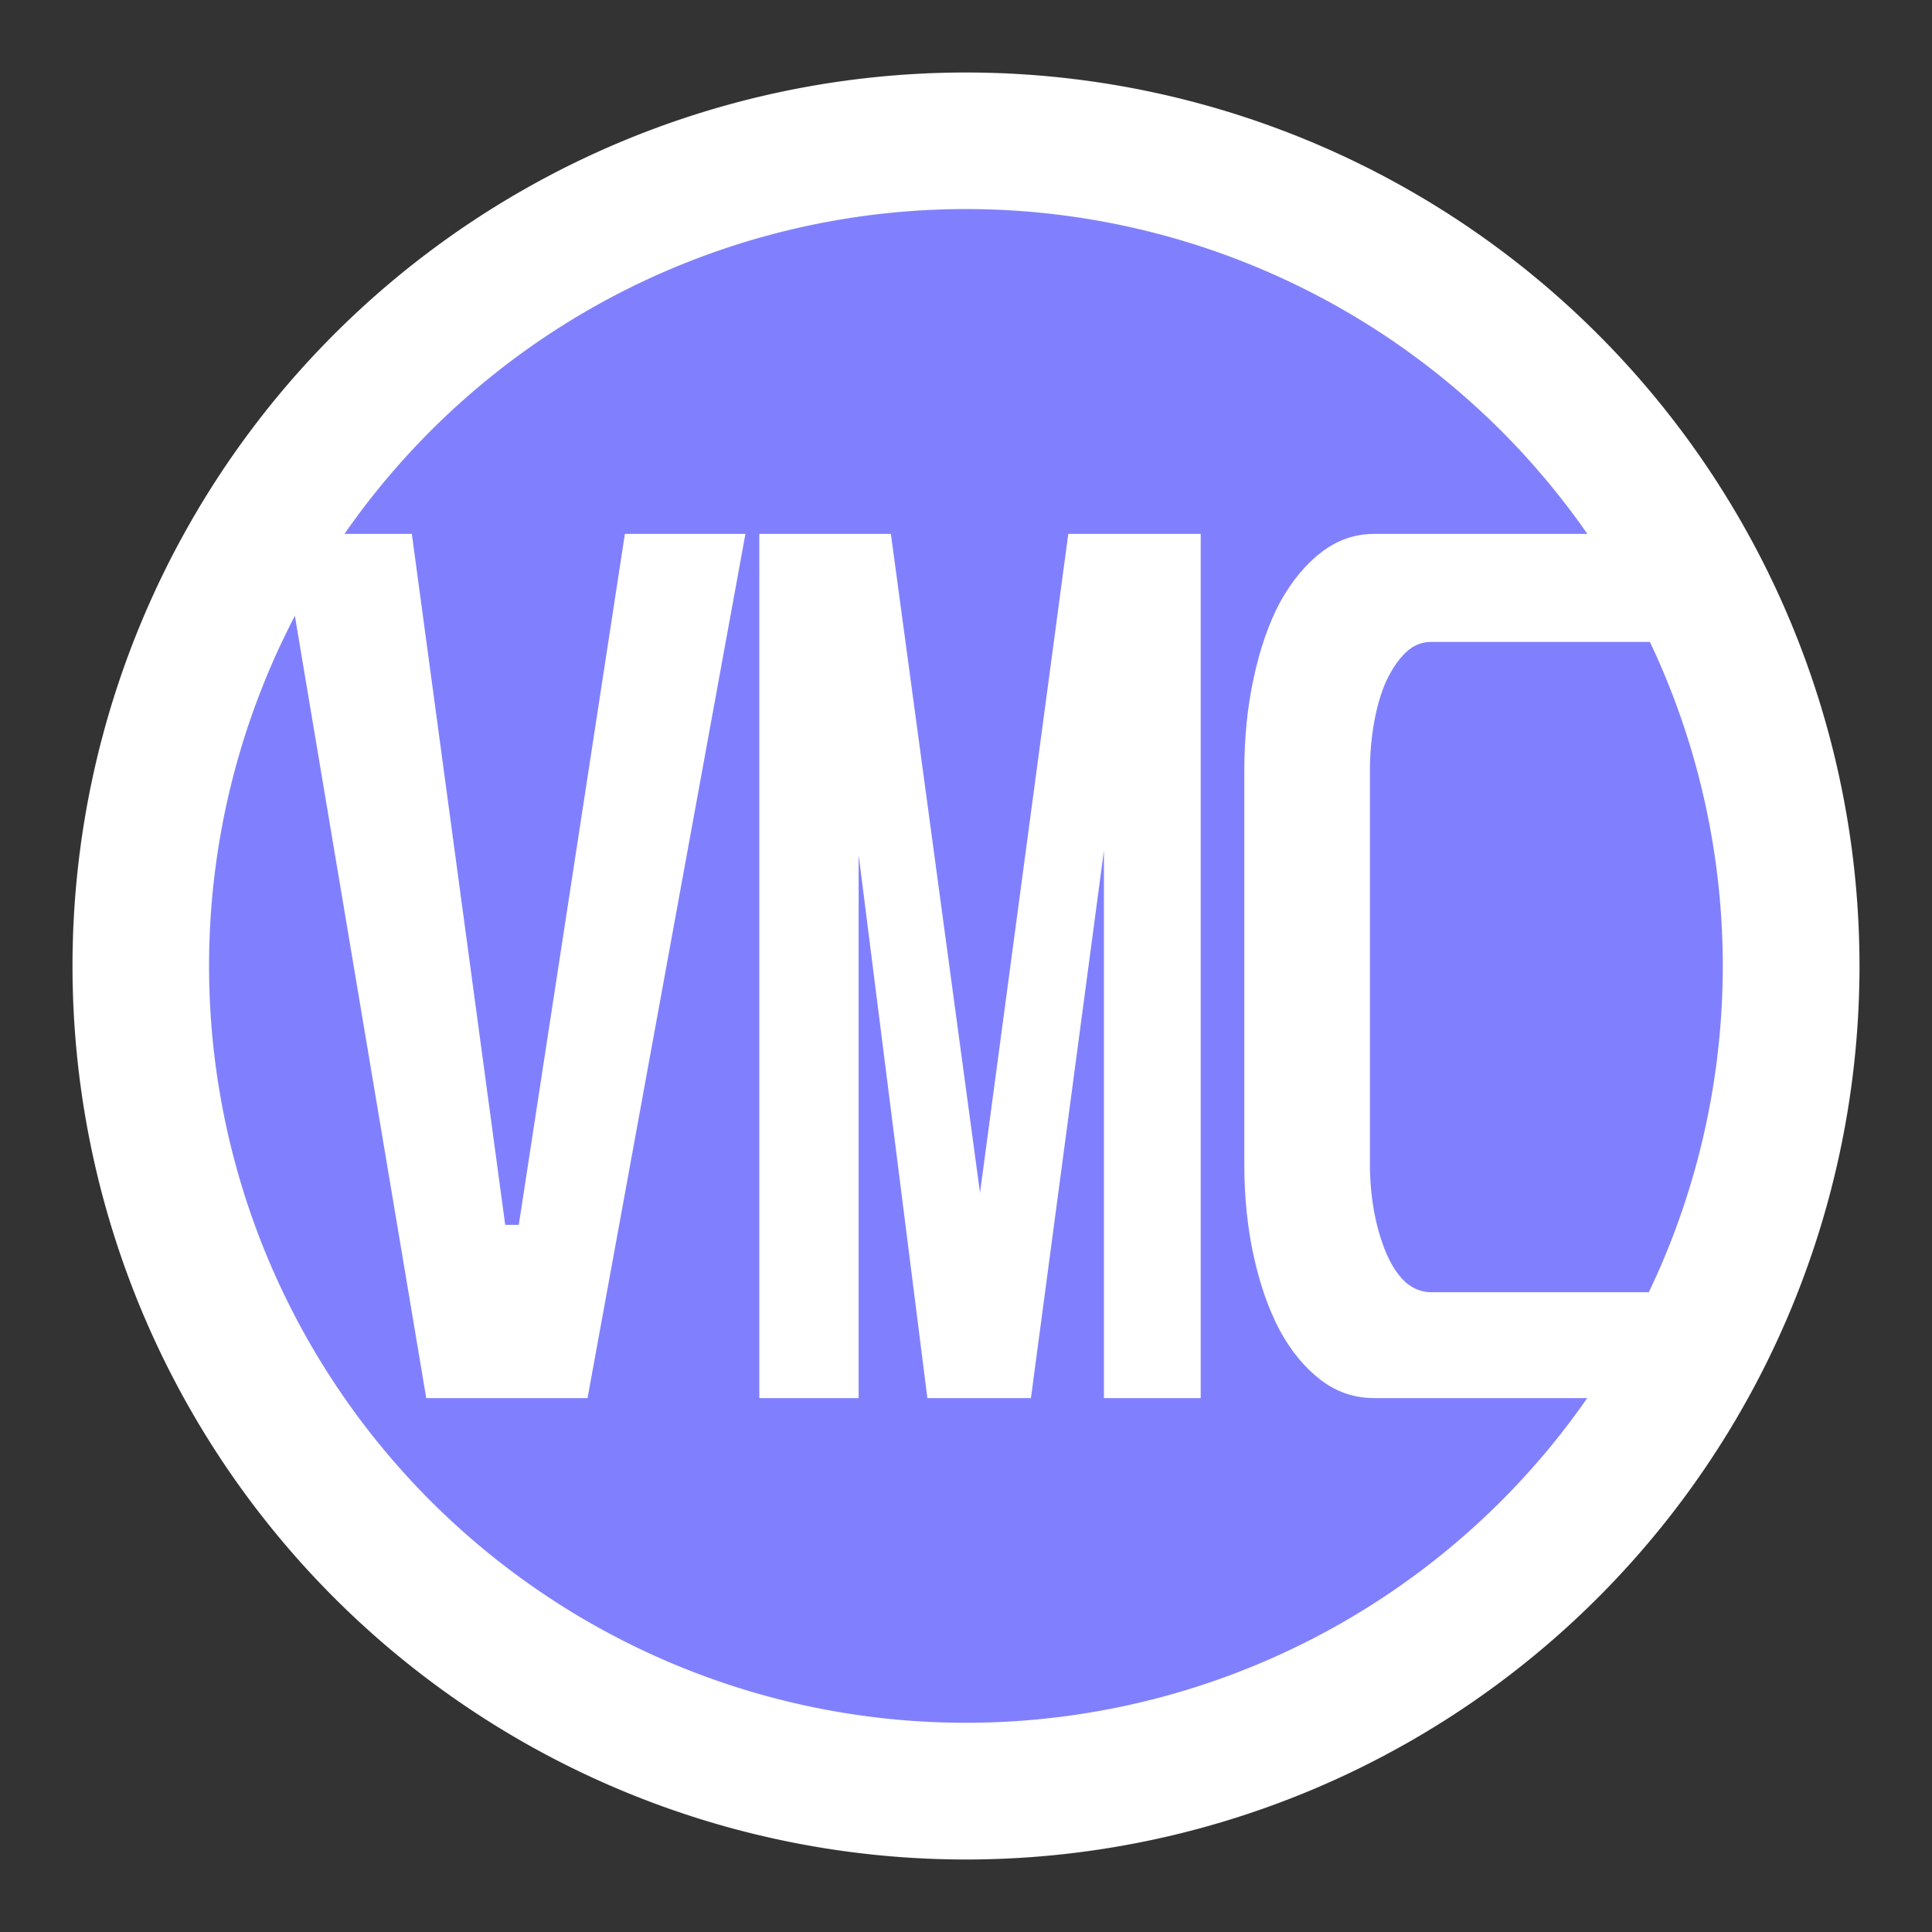 <?xml version="1.0" encoding="UTF-8" standalone="no"?>
<!-- Created with Inkscape (http://www.inkscape.org/) -->

<svg
   width="2000mm"
   height="2000mm"
   viewBox="0 0 2000 2000"
   version="1.1"
   id="svg1"
   inkscape:version="1.4 (86a8ad7, 2024-10-11)"
   sodipodi:docname="描画.svg"
   xmlns:inkscape="http://www.inkscape.org/namespaces/inkscape"
   xmlns:sodipodi="http://sodipodi.sourceforge.net/DTD/sodipodi-0.dtd"
   xmlns="http://www.w3.org/2000/svg"
   xmlns:svg="http://www.w3.org/2000/svg">
  <rect x="0" y="0" width="2000" height="2000" fill="#333333" stroke="none"/>
  <sodipodi:namedview
     id="namedview1"
     pagecolor="#505050"
     bordercolor="#eeeeee"
     borderopacity="1"
     inkscape:showpageshadow="0"
     inkscape:pageopacity="0"
     inkscape:pagecheckerboard="0"
     inkscape:deskcolor="#505050"
     inkscape:document-units="mm"
     inkscape:zoom="0.08"
     inkscape:cx="3325"
     inkscape:cy="4456.25"
     inkscape:window-width="1920"
     inkscape:window-height="1057"
     inkscape:window-x="-8"
     inkscape:window-y="-8"
     inkscape:window-maximized="1"
     inkscape:current-layer="layer1" />
  <defs
     id="defs1">
    <rect
       x="1527.351"
       y="2353.251"
       width="4808.326"
       height="3541.191"
       id="rect5" />
  </defs>
  <g
     inkscape:label="Layer 1"
     inkscape:groupmode="layer"
     id="layer1">
    <path
       id="path3"
       style="fill:#ffffff;stroke:#000000;stroke-width:0.247;stroke-linejoin:round;stroke-dasharray:0.247, 1.482;stroke-dashoffset:0"
       sodipodi:type="inkscape:offset"
       inkscape:radius="0"
       inkscape:original="M 1000 75.033203 A 924.96631 924.96631 0 0 0 75.033203 1000 A 924.96631 924.96631 0 0 0 1000 1924.9668 A 924.96631 924.96631 0 0 0 1924.9668 1000 A 924.96631 924.96631 0 0 0 1000 75.033203 z "
       d="M 1000,75.033 A 924.966,924.966 0 0 0 75.033,1000 924.966,924.966 0 0 0 1000,1924.967 924.966,924.966 0 0 0 1924.967,1000 924.966,924.966 0 0 0 1000,75.033 Z" />
    <path
       id="path2"
       style="display:inline;fill:#8080ff;stroke:#000000;stroke-width:0.247;stroke-linejoin:round;stroke-dasharray:0.247, 1.482;stroke-dashoffset:0"
       sodipodi:type="inkscape:offset"
       inkscape:radius="0"
       inkscape:original="M 1000 75.033203 A 924.96631 924.96631 0 0 0 75.033203 1000 A 924.96631 924.96631 0 0 0 1000 1924.9668 A 924.96631 924.96631 0 0 0 1924.9668 1000 A 924.96631 924.96631 0 0 0 1000 75.033203 z "
       d="M 1000,75.033 A 924.966,924.966 0 0 0 75.033,1000 924.966,924.966 0 0 0 1000,1924.967 924.966,924.966 0 0 0 1924.967,1000 924.966,924.966 0 0 0 1000,75.033 Z"
       transform="matrix(0.847,0,0,0.847,152.919,152.919)" />
    <path
       style="font-size:12px;font-family:Unispace;-inkscape-font-specification:'Unispace, Normal';text-align:center;letter-spacing:-0.728px;word-spacing:-3.622e-05px;text-anchor:middle;white-space:pre;fill:#ffffff;stroke-width:82195;stroke-linejoin:round;stroke-dasharray:82195, 493169;paint-order:markers fill stroke"
       d="m 426.327,552.706 96.657,715.23 h 14.059 L 646.88,552.706 H 771.655 L 608.217,1447.296 H 441.265 L 291.007,552.706 Z m 495.908,0 92.263,682.015 91.385,-682.015 h 137.077 V 1447.296 H 1142.788 V 880.427 l -75.568,566.869 H 960.019 L 888.844,884.856 V 1447.296 H 786.037 V 552.706 Z m 786.757,0 v 111.824 h -227.583 c -9.959,0 -18.746,3.691 -26.361,11.072 -7.615,7.381 -14.352,17.346 -20.21,29.893 -5.272,11.81 -9.373,25.834 -12.302,42.072 -2.929,16.238 -4.394,33.215 -4.394,50.93 v 406.33 c 0,16.977 1.464,33.584 4.394,49.822 2.929,15.5 7.03,29.524 12.302,42.072 5.272,12.548 11.716,22.512 19.331,29.893 8.201,7.381 17.281,11.072 27.24,11.072 h 227.583 v 109.609 h -286.456 c -20.503,0 -38.956,-6.274 -55.358,-18.822 -16.402,-12.548 -30.462,-29.524 -42.178,-50.93 -11.716,-22.143 -20.796,-47.977 -27.24,-77.502 -6.444,-29.524 -9.666,-61.263 -9.666,-95.216 V 798.497 c 0,-34.691 3.222,-66.799 9.666,-96.323 6.444,-30.263 15.524,-56.465 27.24,-78.609 12.302,-22.143 26.654,-39.489 43.056,-52.037 16.402,-12.548 34.562,-18.822 54.479,-18.822 z"
       id="text5"
       aria-label="VMC"
       sodipodi:nodetypes="cccccccccccccccccccccccccsscssscscsccsscsssccssc" />
  </g>
</svg>
